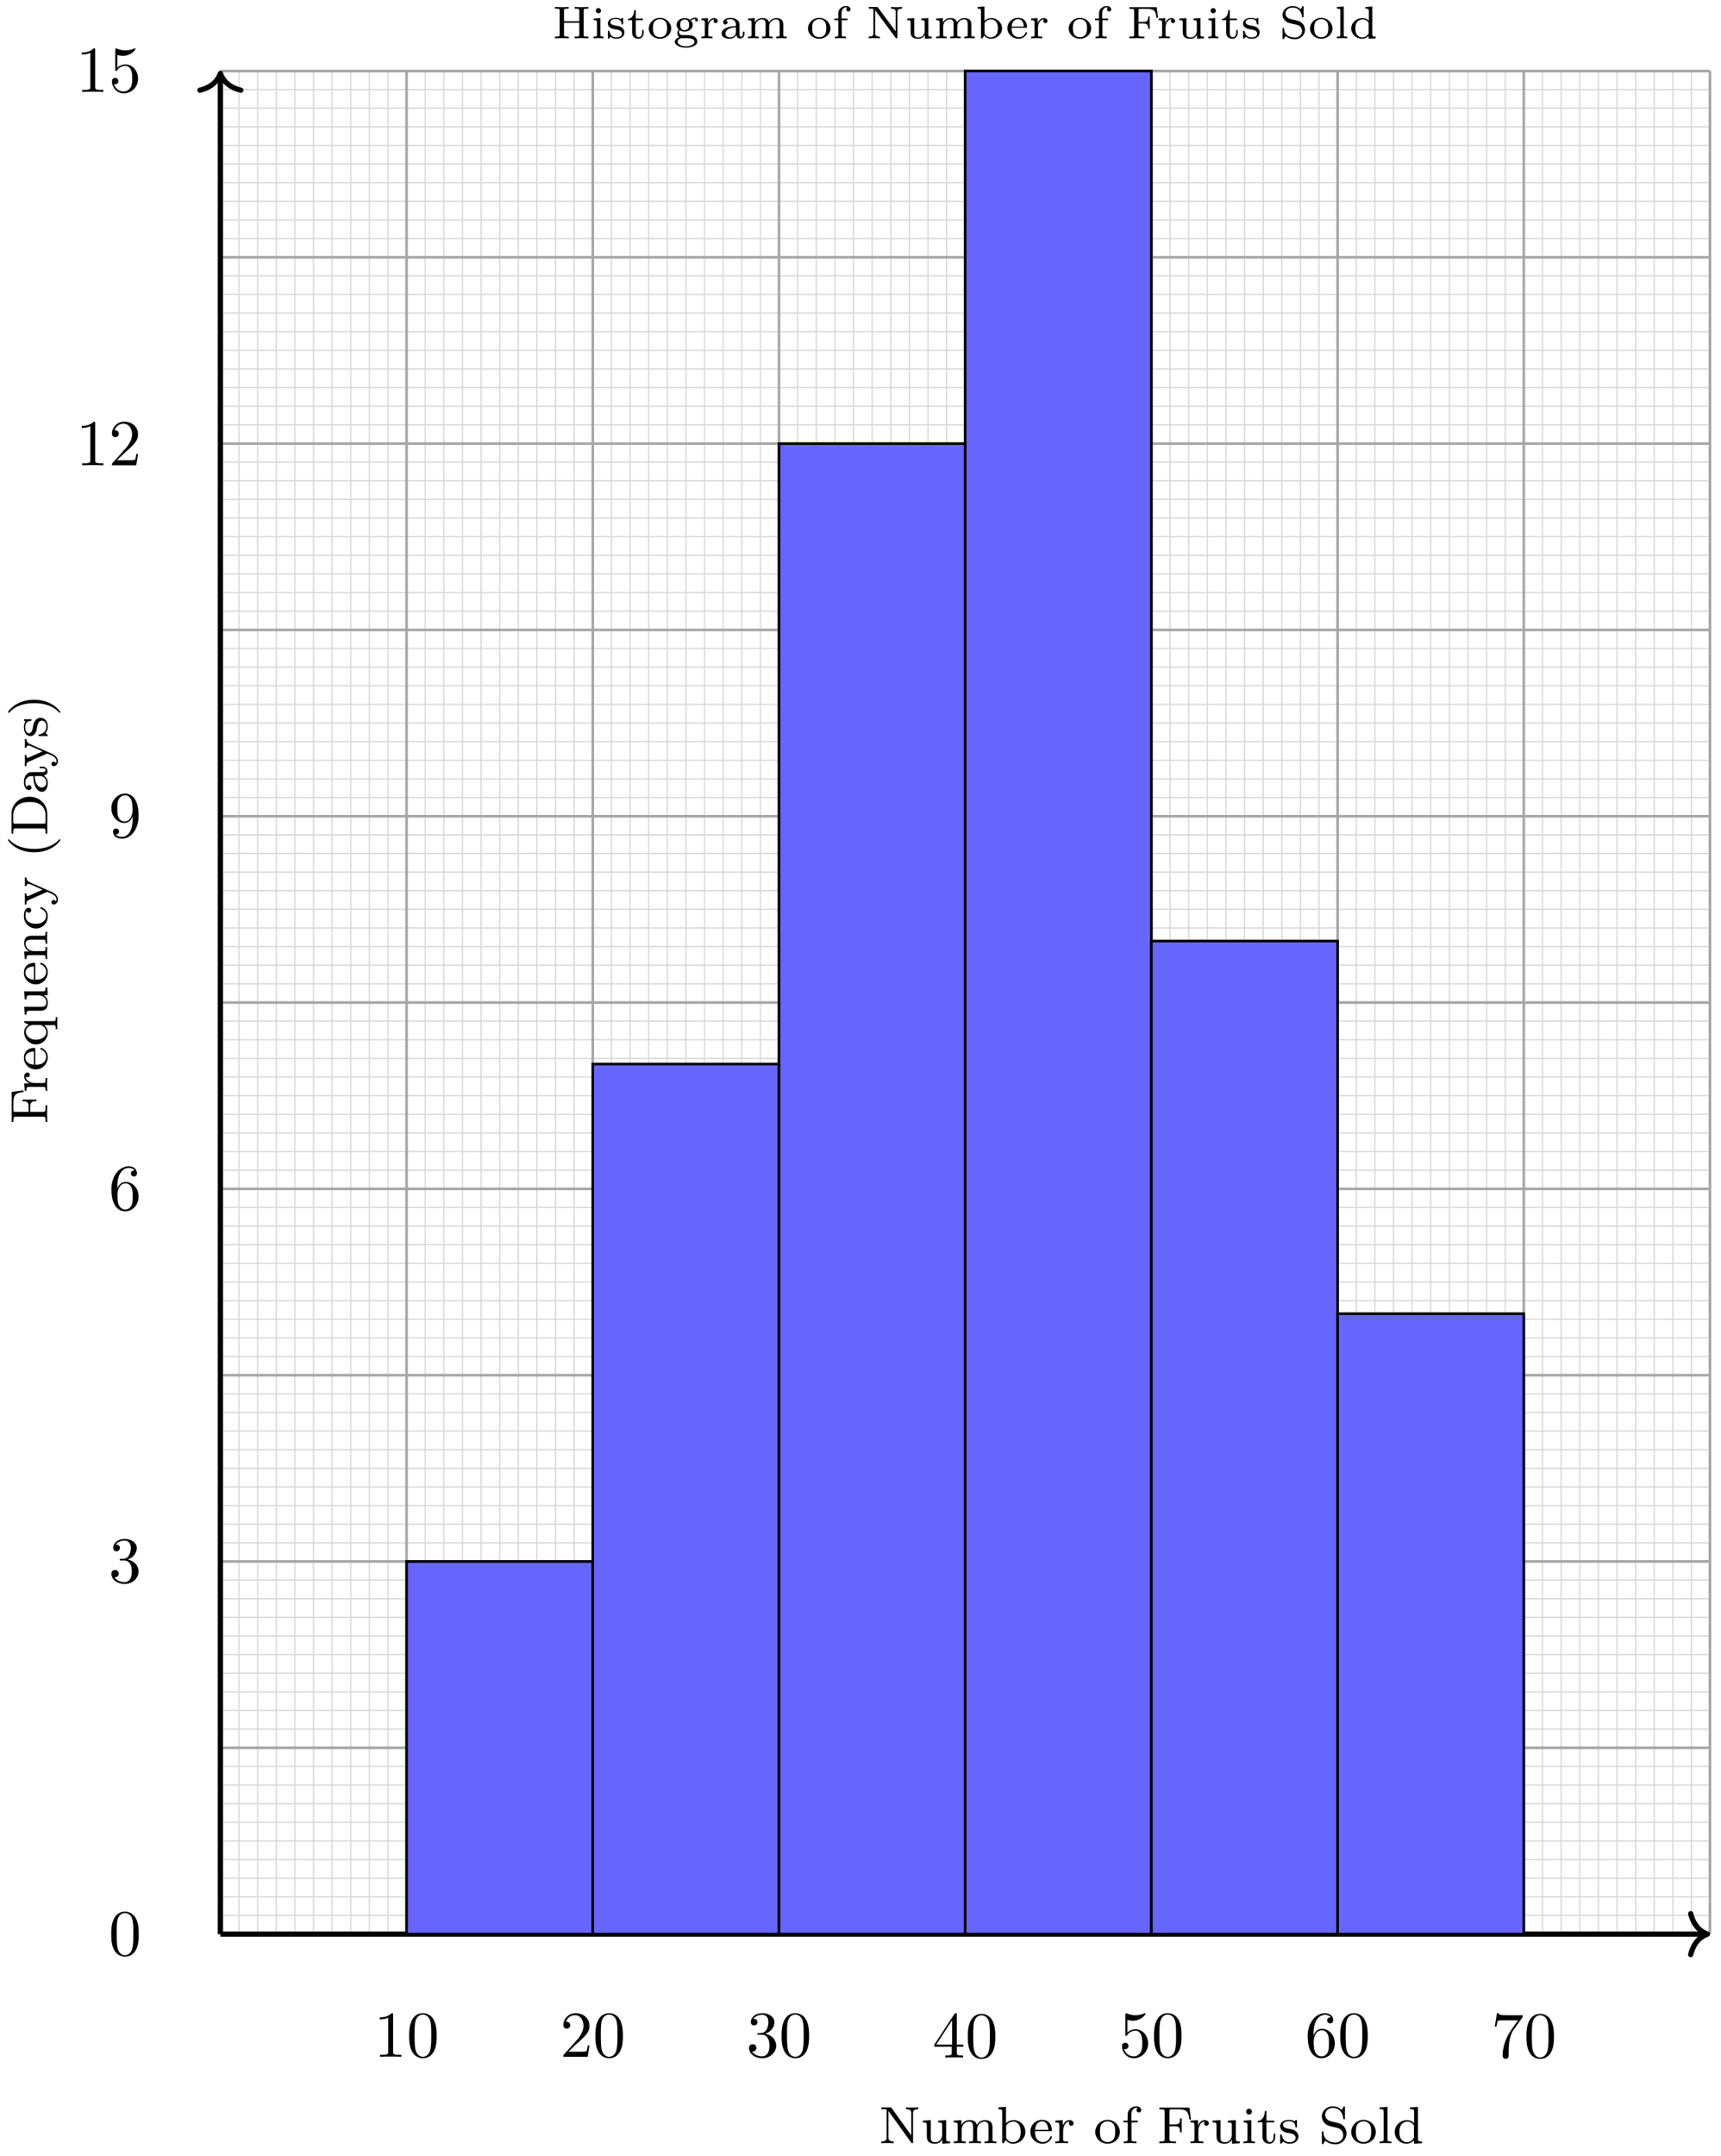 <svg xmlns="http://www.w3.org/2000/svg" xmlns:xlink="http://www.w3.org/1999/xlink" xmlns:inkscape="http://www.inkscape.org/namespaces/inkscape" version="1.1" width="262" height="328" viewBox="0 0 262 328">
<defs>
<path id="font_1_76" d="M.751 .65V.683C.706 .68 .659 .68 .633 .68 .607 .68 .56 .68 .515 .683V.65C.616 .65 .616 .602 .616 .576V.149L.243 .668C.232 .682 .231 .683 .211 .683H.044V.65H.072C.09 .65 .098 .65 .118 .648 .144 .645 .145 .644 .145 .625V.107C.145 .081 .145 .033 .044 .033V0C.089 .003 .136 .003 .162 .003 .188 .003 .235 .003 .28 0V.033C.179 .033 .179 .081 .179 .107V.616L.612 .015C.621 .003 .623 0 .633 0 .65 0 .65 .01 .65 .028V.575C.65 .601 .65 .649 .751 .649V.65Z"/>
<path id="font_1_109" d="M.562 0V.033C.494 .033 .486 .04 .486 .089V.441L.334 .43V.397C.402 .397 .41 .39 .41 .341V.167C.41 .081 .358 .018 .283 .018 .197 .018 .193 .061 .193 .111V.441L.041 .43V.397C.117 .397 .117 .394 .117 .305V.155C.117 .083 .117-.01 .277-.01 .371-.01 .407 .062 .412 .071H.413V-.01L.562 0Z"/>
<path id="font_1_75" d="M.857 0V.033C.793 .033 .781 .033 .781 .078V.303C.781 .384 .746 .441 .637 .441 .545 .441 .499 .378 .483 .349 .465 .421 .408 .441 .343 .441 .246 .441 .2 .372 .187 .345H.186V.441L.041 .43V.397C.109 .397 .117 .39 .117 .341V.078C.117 .033 .105 .033 .041 .033V0C.084 .003 .128 .003 .155 .003 .184 .003 .226 .003 .269 0V.033C.205 .033 .193 .033 .193 .078V.259C.193 .364 .272 .413 .335 .413 .4 .413 .411 .362 .411 .307V.078C.411 .033 .399 .033 .335 .033V0C.378 .003 .422 .003 .449 .003 .478 .003 .52 .003 .563 0V.033C.499 .033 .487 .033 .487 .078V.259C.487 .364 .566 .413 .629 .413 .694 .413 .705 .362 .705 .307V.078C.705 .033 .693 .033 .629 .033V0C.672 .003 .716 .003 .743 .003 .772 .003 .814 .003 .857 0Z"/>
<path id="font_1_35" d="M.554 .217C.554 .343 .451 .441 .329 .441 .25 .441 .201 .398 .184 .381V.694L.035 .683V.65C.103 .65 .111 .643 .111 .594V0H.142L.178 .062C.202 .028 .249-.01 .317-.01 .444-.01 .554 .088 .554 .216V.217M.465 .217C.465 .194 .465 .123 .429 .076 .393 .031 .346 .018 .313 .018 .265 .018 .225 .043 .199 .082 .187 .101 .187 .102 .187 .121V.316C.187 .336 .187 .338 .202 .356 .231 .392 .278 .413 .323 .413 .375 .413 .414 .383 .434 .353 .451 .326 .465 .29 .465 .217Z"/>
<path id="font_1_50" d="M.441 .12C.441 .124 .438 .134 .425 .134 .414 .134 .412 .127 .41 .121 .374 .024 .288 .021 .27 .021 .225 .021 .179 .042 .149 .088 .119 .134 .119 .198 .119 .229H.413C.435 .229 .441 .229 .441 .252 .441 .34 .392 .446 .251 .446 .127 .446 .03 .343 .03 .219 .03 .09 .138-.01 .264-.01 .391-.01 .441 .097 .441 .12M.373 .255H.12C.129 .394 .214 .418 .251 .418 .368 .418 .372 .277 .373 .255Z"/>
<path id="font_1_96" d="M.384 .378C.384 .413 .352 .441 .308 .441 .243 .441 .199 .392 .178 .336H.177V.441L.035 .43V.397C.103 .397 .111 .39 .111 .341V.078C.111 .033 .099 .033 .035 .033V0C.074 .003 .129 .003 .153 .003 .212 .003 .214 .003 .279 0V.033H.259C.186 .033 .184 .044 .184 .08V.228C.184 .303 .215 .411 .311 .413 .305 .409 .295 .401 .295 .378 .295 .347 .319 .333 .339 .333 .363 .333 .384 .349 .384 .378V.378Z"/>
<path id="font_1_81" d="M.5 .213C.5 .338 .397 .446 .265 .446 .133 .446 .03 .338 .03 .213 .03 .088 .137-.01 .265-.01 .394-.01 .5 .088 .5 .213M.411 .222C.411 .176 .409 .121 .381 .079 .354 .039 .309 .021 .265 .021 .211 .021 .169 .047 .147 .082 .122 .123 .119 .172 .119 .222 .119 .26 .119 .32 .15 .363 .176 .398 .218 .418 .265 .418 .317 .418 .36 .393 .383 .358 .41 .316 .411 .262 .411 .222Z"/>
<path id="font_1_55" d="M.377 .632C.377 .675 .335 .704 .282 .704 .207 .704 .118 .65 .118 .543V.431H.036V.398H.118V.078C.118 .033 .106 .033 .042 .033V0C.081 .003 .136 .003 .16 .003 .219 .003 .221 .003 .286 0V.033H.266C.193 .033 .191 .044 .191 .08V.398H.311V.431H.188V.544C.188 .631 .237 .676 .281 .676 .297 .676 .306 .672 .31 .671 .292 .662 .287 .645 .287 .632 .287 .606 .306 .587 .332 .587 .359 .587 .377 .606 .377 .632V.632Z"/>
<path id="font_1_54" d="M.648 .453 .619 .68H.044V.647H.066C.143 .647 .145 .636 .145 .599V.081C.145 .044 .143 .033 .066 .033H.044V0L.198 .003C.245 .003 .318 .003 .363 0V.033H.331C.237 .033 .237 .047 .237 .082V.324H.33C.428 .324 .44 .293 .44 .207H.471V.474H.44C.44 .389 .428 .357 .33 .357H.237V.606C.237 .64 .239 .647 .285 .647H.418C.581 .647 .6 .584 .617 .453H.648Z"/>
<path id="font_1_66" d="M.26 0V.033C.195 .033 .191 .038 .191 .077V.441L.045 .43V.397C.109 .397 .118 .391 .118 .342V.078C.118 .033 .106 .033 .042 .033V0C.081 .003 .137 .003 .152 .003 .165 .003 .225 .003 .26 0V0M.203 .602C.203 .635 .177 .658 .148 .658 .119 .658 .093 .635 .093 .602 .093 .573 .116 .547 .148 .547 .179 .547 .203 .573 .203 .602Z"/>
<path id="font_1_105" d="M.353 .125V.181H.322V.127C.322 .058 .291 .021 .253 .021 .186 .021 .186 .107 .186 .123V.398H.335V.431H.186V.614H.155C.154 .523 .113 .429 .02 .426V.398H.11V.125C.11 .008 .2-.01 .246-.01 .313-.01 .353 .05 .353 .125V.125Z"/>
<path id="font_1_98" d="M.383 .129C.383 .177 .354 .247 .235 .269 .227 .271 .171 .281 .167 .281 .136 .288 .089 .309 .089 .349 .089 .379 .111 .421 .206 .421 .318 .421 .323 .339 .325 .311 .326 .303 .333 .3 .34 .3 .356 .3 .356 .307 .356 .326V.42C.356 .436 .356 .446 .343 .446 .338 .446 .335 .446 .319 .43 .317 .429 .308 .42 .305 .42 .305 .42 .302 .42 .296 .424 .28 .435 .251 .446 .206 .446 .066 .446 .035 .37 .035 .322 .035 .272 .072 .243 .075 .24 .115 .21 .138 .206 .205 .194 .252 .185 .329 .171 .329 .103 .329 .064 .303 .018 .211 .018 .11 .018 .081 .096 .068 .149 .064 .162 .063 .167 .051 .167 .035 .167 .035 .159 .035 .14V.016C.035 0 .035-.01 .048-.01 .054-.01 .055-.009 .073 .01 .078 .015 .089 .028 .094 .033 .139-.008 .186-.01 .212-.01 .339-.01 .383 .063 .383 .129Z"/>
<path id="font_1_97" d="M.53 .185C.53 .272 .473 .361 .371 .385L.233 .417C.169 .432 .122 .483 .122 .544 .122 .611 .18 .674 .267 .674 .44 .674 .463 .512 .468 .474 .47 .463 .471 .456 .484 .456 .5 .456 .5 .463 .5 .482V.678C.5 .694 .5 .704 .487 .704 .479 .704 .477 .701 .47 .69L.435 .634C.385 .689 .321 .704 .266 .704 .147 .704 .059 .614 .059 .512 .059 .436 .102 .394 .121 .375 .157 .339 .19 .331 .298 .306 .384 .286 .399 .283 .432 .248 .442 .237 .467 .203 .467 .154 .467 .085 .414 .012 .32 .012 .21 .012 .096 .065 .09 .204 .089 .22 .089 .227 .075 .227 .059 .227 .059 .219 .059 .2V.005C.059-.011 .059-.021 .072-.021 .08-.021 .081-.019 .088-.009 .092-.003 .096 .006 .124 .048 .187-.008 .261-.021 .321-.021 .446-.021 .53 .078 .53 .185Z"/>
<path id="font_1_72" d="M.267 0V.033C.203 .033 .191 .033 .191 .078V.694L.042 .683V.65C.11 .65 .118 .643 .118 .594V.078C.118 .033 .106 .033 .042 .033V0C.081 .003 .137 .003 .154 .003 .174 .003 .228 .003 .267 0Z"/>
<path id="font_1_47" d="M.554 0V.033C.486 .033 .478 .04 .478 .089V.694L.329 .683V.65C.397 .65 .405 .643 .405 .594V.383C.37 .421 .323 .441 .271 .441 .146 .441 .035 .344 .035 .215 .035 .092 .135-.01 .261-.01 .32-.01 .369 .018 .402 .053V-.01L.554 0M.402 .124C.402 .106 .402 .102 .387 .082 .359 .042 .313 .018 .266 .018 .22 .018 .18 .042 .156 .079 .129 .118 .124 .167 .124 .214 .124 .272 .133 .313 .156 .348 .18 .385 .225 .413 .276 .413 .324 .413 .372 .389 .402 .337V.124Z"/>
<path id="font_1_91" d="M.555-.194V-.161C.491-.161 .479-.161 .479-.116V.441H.451L.414 .354C.381 .407 .333 .441 .27 .441 .145 .441 .035 .344 .035 .215 .035 .09 .138-.01 .261-.01 .333-.01 .379 .03 .403 .06V-.116C.403-.161 .391-.161 .327-.161V-.194C.37-.191 .414-.191 .441-.191 .47-.191 .512-.191 .555-.194M.406 .142C.406 .126 .406 .12 .391 .094 .354 .033 .301 .018 .267 .018 .187 .018 .124 .107 .124 .215 .124 .329 .198 .41 .277 .41 .358 .41 .406 .329 .406 .274V.142Z"/>
<path id="font_1_77" d="M.562 0V.033C.498 .033 .486 .033 .486 .078V.303C.486 .387 .448 .441 .343 .441 .244 .441 .199 .369 .187 .345H.186V.441L.041 .43V.397C.109 .397 .117 .39 .117 .341V.078C.117 .033 .105 .033 .041 .033V0C.084 .003 .128 .003 .155 .003 .184 .003 .226 .003 .269 0V.033C.205 .033 .193 .033 .193 .078V.259C.193 .364 .273 .413 .334 .413 .395 .413 .41 .37 .41 .307V.078C.41 .033 .398 .033 .334 .033V0C.377 .003 .421 .003 .448 .003 .477 .003 .519 .003 .562 0Z"/>
<path id="font_1_43" d="M.441 .12C.441 .132 .428 .132 .425 .132 .418 .132 .413 .131 .41 .121 .403 .1 .375 .021 .275 .021 .213 .021 .124 .069 .124 .217 .124 .361 .198 .415 .271 .415 .28 .415 .333 .415 .368 .397 .34 .388 .336 .365 .336 .353 .336 .326 .355 .306 .383 .306 .409 .306 .43 .324 .43 .354 .43 .416 .362 .446 .268 .446 .129 .446 .035 .335 .035 .216 .035 .089 .139-.01 .265-.01 .406-.01 .441 .108 .441 .12V.12Z"/>
<path id="font_1_118" d="M.538 .398V.431C.503 .428 .501 .428 .459 .428 .455 .428 .402 .428 .373 .431V.398C.402 .396 .416 .38 .416 .356 .416 .35 .415 .343 .41 .331L.303 .09 .187 .351C.18 .366 .18 .368 .18 .372 .18 .397 .211 .398 .233 .398V.431C.188 .428 .145 .428 .123 .428 .102 .428 .054 .428 .022 .431V.398C.074 .398 .088 .396 .105 .357L.263-0C.218-.106 .188-.176 .118-.176 .093-.176 .077-.164 .077-.164 .084-.162 .107-.151 .107-.122 .107-.094 .086-.079 .064-.079 .044-.079 .021-.092 .021-.123 .021-.167 .064-.204 .118-.204 .207-.204 .255-.097 .259-.087L.443 .329C.468 .387 .505 .397 .538 .398Z"/>
<path id="font_1_85" d="M.353-.238C.353-.234 .352-.233 .339-.22 .202-.091 .168 .095 .168 .25 .168 .538 .287 .673 .338 .719 .352 .732 .353 .733 .353 .738 .353 .743 .349 .75 .339 .75 .323 .75 .273 .699 .265 .69 .131 .55 .103 .37 .103 .25 .103 .026 .197-.154 .333-.25 .341-.25 .353-.25 .353-.238Z"/>
<path id="font_1_46" d="M.751 .335C.751 .528 .605 .683 .426 .683H.046V.65H.068C.145 .65 .147 .639 .147 .602V.081C.147 .044 .145 .033 .068 .033H.046V0H.426C.606 0 .751 .15 .751 .335M.65 .336C.65 .285 .65 .187 .587 .113 .552 .072 .488 .033 .399 .033H.284C.238 .033 .236 .04 .236 .074V.609C.236 .643 .238 .65 .284 .65H.399C.477 .65 .542 .618 .586 .568 .65 .492 .65 .385 .65 .336V.336Z"/>
<path id="font_1_28" d="M.514 .09V.145H.483V.09C.483 .049 .468 .033 .447 .033 .41 .033 .41 .079 .41 .09V.299C.41 .397 .315 .446 .224 .446 .141 .446 .067 .414 .067 .349 .067 .319 .088 .301 .114 .301 .142 .301 .161 .321 .161 .348 .161 .372 .146 .389 .124 .394 .161 .418 .215 .418 .222 .418 .278 .418 .334 .38 .334 .298V.267C.276 .264 .209 .26 .139 .231 .051 .193 .034 .135 .034 .102 .034 .016 .135-.01 .204-.01 .277-.01 .322 .031 .344 .071 .349 .033 .375-.005 .419-.005 .429-.005 .514-.001 .514 .09V.09M.334 .141C.334 .044 .252 .018 .212 .018 .16 .018 .116 .053 .116 .101 .116 .167 .178 .235 .334 .24V.141Z"/>
<path id="font_1_86" d="M.309 .25C.309 .345 .293 .459 .231 .577 .182 .669 .091 .75 .073 .75 .063 .75 .06 .743 .06 .738 .06 .734 .06 .732 .072 .72 .212 .587 .244 .404 .244 .25 .244-.037 .125-.173 .074-.219 .061-.232 .06-.233 .06-.238 .06-.243 .063-.25 .073-.25 .089-.25 .139-.199 .147-.19 .281-.05 .309 .13 .309 .25Z"/>
<path id="font_2_82" d="M.419 0V.031H.387C.297 .031 .294 .042 .294 .079V.64C.294 .664 .294 .666 .271 .666 .209 .602 .121 .602 .089 .602V.571C.109 .571 .168 .571 .22 .597V.079C.22 .043 .217 .031 .127 .031H.095V0C.13 .003 .217 .003 .257 .003 .297 .003 .384 .003 .419 0Z"/>
<path id="font_2_121" d="M.46 .32C.46 .4 .455 .48 .42 .554 .374 .65 .292 .666 .25 .666 .19 .666 .117 .64 .076 .547 .044 .478 .039 .4 .039 .32 .039 .245 .043 .155 .084 .079 .127-.002 .2-.022 .249-.022 .303-.022 .379-.001 .423 .094 .455 .163 .46 .241 .46 .32M.377 .332C.377 .257 .377 .189 .366 .125 .351 .03 .294-0 .249-0 .21-0 .151 .025 .133 .121 .122 .181 .122 .273 .122 .332 .122 .396 .122 .462 .13 .516 .149 .635 .224 .644 .249 .644 .282 .644 .348 .626 .367 .527 .377 .471 .377 .395 .377 .332Z"/>
<path id="font_2_107" d="M.449 .174H.424C.419 .144 .412 .1 .402 .085 .395 .077 .329 .077 .307 .077H.127L.233 .18C.389 .318 .449 .372 .449 .472 .449 .586 .359 .666 .237 .666 .124 .666 .05 .574 .05 .485 .05 .429 .1 .429 .103 .429 .12 .429 .155 .441 .155 .482 .155 .508 .137 .534 .102 .534 .094 .534 .092 .534 .089 .533 .112 .598 .166 .635 .224 .635 .315 .635 .358 .554 .358 .472 .358 .392 .308 .313 .253 .251L.061 .037C.05 .026 .05 .024 .05 0H.421L.449 .174Z"/>
<path id="font_2_106" d="M.457 .17C.457 .253 .394 .331 .29 .352 .372 .379 .43 .449 .43 .528 .43 .61 .342 .666 .246 .666 .145 .666 .069 .606 .069 .53 .069 .497 .091 .478 .12 .478 .151 .478 .171 .5 .171 .529 .171 .579 .124 .579 .109 .579 .14 .628 .206 .641 .242 .641 .283 .641 .338 .619 .338 .529 .338 .517 .336 .459 .31 .415 .28 .367 .246 .364 .221 .363 .213 .362 .189 .36 .182 .36 .174 .359 .167 .358 .167 .348 .167 .337 .174 .337 .191 .337H.235C.317 .337 .354 .269 .354 .17 .354 .034 .285 .006 .241 .006 .198 .006 .123 .022 .088 .081 .123 .076 .154 .098 .154 .136 .154 .172 .127 .192 .098 .192 .074 .192 .042 .178 .042 .134 .042 .043 .135-.022 .244-.022 .366-.022 .457 .068 .457 .17Z"/>
<path id="font_2_57" d="M.471 .165V.196H.371V.651C.371 .671 .371 .677 .355 .677 .346 .677 .343 .677 .335 .665L.028 .196V.165H.294V.078C.294 .042 .292 .031 .218 .031H.197V0C.238 .003 .29 .003 .332 .003 .374 .003 .427 .003 .468 0V.031H.447C.373 .031 .371 .042 .371 .078V.165H.471M.3 .196H.056L.3 .569V.196Z"/>
<path id="font_2_56" d="M.449 .201C.449 .32 .367 .42 .259 .42 .211 .42 .168 .404 .132 .369V.564C.152 .558 .185 .551 .217 .551 .34 .551 .41 .642 .41 .655 .41 .661 .407 .666 .4 .666 .4 .666 .397 .666 .392 .663 .372 .654 .323 .634 .256 .634 .216 .634 .17 .641 .123 .662 .115 .665 .111 .665 .111 .665 .101 .665 .101 .657 .101 .641V.345C.101 .327 .101 .319 .115 .319 .122 .319 .124 .322 .128 .328 .139 .344 .176 .398 .257 .398 .309 .398 .334 .352 .342 .334 .358 .297 .36 .257 .36 .207 .36 .172 .36 .112 .336 .07 .312 .031 .275 .006 .229 .006 .156 .006 .099 .058 .082 .117 .085 .117 .088 .116 .099 .116 .132 .116 .149 .141 .149 .165 .149 .189 .132 .214 .099 .214 .085 .214 .05 .207 .05 .161 .05 .074 .119-.022 .231-.022 .347-.022 .449 .073 .449 .2V.201Z"/>
<path id="font_2_101" d="M.457 .204C.457 .331 .368 .427 .257 .427 .189 .427 .152 .376 .132 .328V.352C.132 .605 .256 .641 .307 .641 .331 .641 .373 .635 .395 .601 .38 .601 .34 .601 .34 .556 .34 .525 .364 .51 .386 .51 .402 .51 .432 .519 .432 .558 .432 .618 .388 .666 .305 .666 .177 .666 .042 .537 .042 .316 .042 .049 .158-.022 .251-.022 .362-.022 .457 .072 .457 .204M.367 .205C.367 .157 .367 .107 .35 .071 .32 .011 .274 .006 .251 .006 .188 .006 .158 .066 .152 .081 .134 .128 .134 .208 .134 .226 .134 .304 .166 .404 .256 .404 .272 .404 .318 .404 .349 .342 .367 .305 .367 .254 .367 .205Z"/>
<path id="font_2_100" d="M.485 .644H.242C.12 .644 .118 .657 .114 .676H.089L.056 .47H.081C.084 .486 .093 .549 .106 .561 .113 .567 .191 .567 .204 .567H.411L.299 .409C.209 .274 .176 .135 .176 .033 .176 .023 .176-.022 .222-.022 .268-.022 .268 .023 .268 .033V.084C.268 .139 .271 .194 .279 .248 .283 .271 .297 .357 .341 .419L.476 .609C.485 .621 .485 .623 .485 .644Z"/>
<path id="font_2_78" d="M.457 .329C.457 .598 .342 .666 .253 .666 .198 .666 .149 .648 .106 .603 .065 .558 .042 .516 .042 .441 .042 .316 .13 .218 .242 .218 .303 .218 .344 .26 .367 .318V.286C.367 .052 .263 .006 .205 .006 .188 .006 .134 .008 .107 .042 .151 .042 .159 .071 .159 .088 .159 .119 .135 .134 .113 .134 .097 .134 .067 .125 .067 .086 .067 .019 .121-.022 .206-.022 .335-.022 .457 .114 .457 .329M.365 .421C.365 .338 .331 .241 .243 .241 .227 .241 .181 .241 .15 .304 .132 .341 .132 .391 .132 .44 .132 .494 .132 .541 .153 .578 .18 .628 .218 .641 .253 .641 .299 .641 .332 .607 .349 .562 .361 .53 .365 .467 .365 .421Z"/>
<path id="font_3_62" d="M.786 0V.036H.762C.685 .036 .683 .046 .683 .081V.602C.683 .636 .685 .647 .762 .647H.786V.683L.636 .679 .485 .683V.647H.509C.586 .647 .588 .637 .588 .602V.373H.254V.602C.254 .636 .256 .647 .333 .647H.357V.683L.207 .679 .056 .683V.647H.08C.157 .647 .159 .637 .159 .602V.081C.159 .047 .157 .036 .08 .036H.056V0L.206 .004 .357 0V.036H.333C.256 .036 .254 .046 .254 .081V.337H.588V.081C.588 .047 .586 .036 .509 .036H.485V0L.635 .004 .786 0Z"/>
<path id="font_3_66" d="M.274 0V.036C.216 .036 .206 .036 .206 .078V.441L.059 .431V.395C.122 .395 .131 .389 .131 .34V.08C.131 .036 .121 .036 .056 .036V0C.056 0 .128 .004 .168 .004 .203 .004 .239 .003 .274 0M.219 .602C.219 .634 .194 .66 .162 .66 .128 .66 .105 .632 .105 .603 .105 .571 .13 .545 .162 .545 .196 .545 .219 .573 .219 .602Z"/>
<path id="font_3_98" d="M.407 .132C.407 .169 .39 .199 .364 .223 .326 .258 .28 .266 .245 .272 .165 .286 .1 .298 .1 .351 .1 .383 .127 .422 .222 .422 .338 .422 .343 .341 .345 .312 .346 .301 .358 .301 .362 .301 .379 .301 .379 .308 .379 .327V.42C.379 .437 .379 .446 .365 .446 .36 .446 .358 .446 .345 .434 .343 .433 .333 .424 .327 .419 .297 .44 .259 .446 .222 .446 .079 .446 .045 .371 .045 .321 .045 .289 .059 .263 .083 .243 .121 .21 .159 .203 .221 .193 .271 .184 .352 .17 .352 .104 .352 .064 .325 .018 .229 .018 .133 .018 .098 .081 .08 .149 .077 .162 .076 .166 .062 .166 .045 .166 .045 .159 .045 .139V.016C.045-.001 .045-.01 .059-.01 .068-.01 .087 .011 .107 .033 .151-.008 .205-.01 .229-.01 .359-.01 .407 .06 .407 .132Z"/>
<path id="font_3_105" d="M.375 .126V.181H.341V.127C.341 .059 .309 .022 .27 .022 .201 .022 .201 .106 .201 .124V.395H.357V.431H.201V.614H.167C.166 .524 .125 .426 .029 .423V.395H.122V.125C.122 .013 .206-.01 .262-.01 .329-.01 .375 .047 .375 .126V.126Z"/>
<path id="font_3_81" d="M.529 .213C.529 .338 .422 .446 .284 .446 .146 .446 .039 .338 .039 .213 .039 .089 .149-.01 .284-.01 .419-.01 .529 .089 .529 .213M.438 .222C.438 .174 .435 .121 .406 .08 .379 .042 .333 .022 .284 .022 .247 .022 .193 .034 .16 .083 .133 .124 .13 .176 .13 .222 .13 .265 .131 .324 .166 .367 .191 .396 .233 .418 .284 .418 .343 .418 .385 .39 .407 .359 .435 .32 .438 .27 .438 .222Z"/>
<path id="font_3_59" d="M.545 .4C.545 .423 .526 .451 .486 .451 .471 .451 .417 .448 .37 .405 .34 .427 .298 .441 .254 .441 .151 .441 .076 .372 .076 .294 .076 .255 .096 .219 .124 .193 .116 .184 .094 .151 .094 .112 .094 .099 .097 .052 .136 .023 .091 .008 .039-.025 .039-.077 .039-.15 .149-.205 .284-.205 .411-.205 .529-.155 .529-.075 .529-.045 .517 .009 .462 .039 .403 .07 .344 .07 .247 .07 .225 .07 .189 .07 .181 .071 .149 .078 .131 .108 .131 .137 .131 .162 .138 .17 .144 .178 .159 .169 .195 .147 .253 .147 .356 .147 .431 .216 .431 .294 .431 .333 .413 .364 .389 .39 .434 .422 .473 .423 .49 .423 .486 .419 .481 .415 .481 .399 .481 .379 .496 .367 .513 .367 .527 .367 .545 .377 .545 .4V.4M.351 .294C.351 .278 .351 .238 .331 .212 .317 .195 .29 .177 .254 .177 .156 .177 .156 .273 .156 .294 .156 .31 .156 .35 .176 .376 .19 .393 .217 .411 .253 .411 .351 .411 .351 .315 .351 .294V.294M.468-.076C.468-.129 .389-.175 .284-.175 .179-.175 .1-.128 .1-.076 .1-.041 .132 .002 .196 .003H.254C.343 .003 .468 .003 .468-.076V-.076Z"/>
<path id="font_3_96" d="M.407 .377C.407 .411 .375 .441 .328 .441 .278 .441 .223 .41 .193 .334H.192V.441L.049 .431V.395C.116 .395 .124 .388 .124 .338V.079C.124 .036 .114 .036 .049 .036V0C.054 0 .122 .004 .163 .004L.293 0V.036H.273C.199 .036 .199 .047 .199 .081V.228C.199 .312 .238 .413 .333 .413 .324 .406 .316 .393 .316 .377 .316 .344 .342 .331 .361 .331 .385 .331 .407 .347 .407 .377V.377Z"/>
<path id="font_3_28" d="M.544 .09V.145H.51V.091C.51 .081 .51 .033 .473 .033 .436 .033 .436 .08 .436 .093V.268C.436 .321 .436 .359 .39 .396 .349 .43 .301 .446 .242 .446 .147 .446 .08 .41 .08 .349 .08 .317 .102 .3 .128 .3 .155 .3 .175 .32 .175 .347 .175 .364 .167 .385 .14 .393 .176 .418 .234 .418 .24 .418 .296 .418 .357 .381 .357 .297V.266C.302 .264 .236 .261 .163 .234 .073 .201 .045 .146 .045 .101 .045 .015 .149-.01 .22-.01 .3-.01 .347 .035 .368 .074 .372 .033 .399-.005 .445-.005 .445-.005 .544-.005 .544 .09V.09M.357 .141C.357 .045 .273 .018 .228 .018 .177 .018 .129 .052 .129 .101 .129 .156 .177 .233 .357 .24V.141Z"/>
<path id="font_3_75" d="M.897 0V.036C.832 .036 .822 .036 .822 .079V.303C.822 .39 .779 .441 .672 .441 .593 .441 .539 .398 .512 .348 .492 .419 .438 .441 .365 .441 .283 .441 .23 .396 .202 .344H.201V.441L.054 .431V.395C.121 .395 .129 .388 .129 .338V.079C.129 .036 .119 .036 .054 .036V0C.054 0 .126 .004 .168 .004 .205 .004 .274 .001 .283 0V.036C.218 .036 .208 .036 .208 .079V.259C.208 .364 .291 .413 .357 .413 .427 .413 .436 .358 .436 .307V.079C.436 .036 .426 .036 .361 .036V0C.361 0 .433 .004 .475 .004 .512 .004 .581 .001 .59 0V.036C.525 .036 .515 .036 .515 .079V.259C.515 .364 .598 .413 .664 .413 .734 .413 .743 .358 .743 .307V.079C.743 .036 .733 .036 .668 .036V0C.668 0 .74 .004 .782 .004 .819 .004 .888 .001 .897 0Z"/>
<path id="font_3_55" d="M.398 .631C.398 .674 .355 .704 .3 .704 .221 .704 .131 .648 .131 .543V.431H.045V.395H.131V.079C.131 .036 .121 .036 .056 .036V0C.061 0 .129 .004 .17 .004L.3 0V.036H.28C.206 .036 .206 .047 .206 .081V.395H.331V.431H.202V.543C.202 .634 .256 .676 .299 .676 .308 .676 .318 .674 .328 .671 .314 .663 .306 .647 .306 .631 .306 .604 .325 .585 .352 .585 .379 .585 .398 .604 .398 .631Z"/>
<path id="font_3_76" d="M.786 .647V.683C.745 .68 .705 .679 .664 .679 .623 .679 .583 .68 .542 .683V.647C.645 .647 .645 .602 .645 .575V.151L.261 .668C.25 .682 .249 .683 .229 .683H.056V.647H.086C.129 .647 .154 .642 .159 .641V.108C.159 .081 .159 .036 .056 .036V0C.097 .003 .137 .004 .178 .004 .219 .004 .259 .003 .3 0V.036C.197 .036 .197 .081 .197 .108V.613L.641 .015C.651 .001 .652 0 .664 0 .683 0 .683 .009 .683 .028V.575C.683 .602 .683 .647 .786 .647Z"/>
<path id="font_3_109" d="M.59 0V.036C.523 .036 .515 .043 .515 .092V.441L.361 .431V.395C.428 .394 .436 .387 .436 .339V.167C.436 .079 .379 .018 .303 .018 .212 .018 .208 .061 .208 .112V.441L.054 .431V.395C.129 .395 .129 .392 .129 .303V.152C.129 .083 .129-.01 .296-.01 .318-.01 .391-.01 .439 .074H.44V-.01L.59 0Z"/>
<path id="font_3_35" d="M.584 .216C.584 .338 .481 .441 .35 .441 .29 .441 .235 .417 .199 .381V.694L.049 .683V.647C.117 .647 .124 .639 .124 .589V0H.158L.193 .061C.231 .011 .286-.01 .339-.01 .471-.01 .584 .089 .584 .216V.216M.493 .217C.493 .194 .493 .119 .452 .072 .412 .027 .363 .018 .334 .018 .254 .018 .214 .081 .203 .102V.335C.231 .381 .285 .413 .345 .413 .401 .413 .441 .381 .461 .351 .481 .322 .493 .283 .493 .217Z"/>
<path id="font_3_50" d="M.468 .12C.468 .124 .466 .134 .451 .134 .438 .134 .436 .128 .433 .118 .402 .037 .326 .022 .29 .022 .243 .022 .198 .043 .168 .081 .131 .128 .13 .189 .13 .229H.44C.461 .229 .468 .229 .468 .251 .468 .338 .419 .446 .27 .446 .139 .446 .039 .342 .039 .219 .039 .092 .15-.01 .283-.01 .418-.01 .468 .098 .468 .12M.398 .255H.131C.142 .395 .232 .418 .27 .418 .393 .418 .397 .279 .398 .255Z"/>
<path id="font_3_54" d="M.682 .449 .652 .679H.056V.643H.08C.157 .643 .159 .633 .159 .598V.081C.159 .047 .157 .036 .08 .036H.056V0L.208 .004 .383 0V.036H.348C.254 .036 .254 .049 .254 .082V.322H.351C.451 .322 .465 .292 .465 .205H.499V.475H.465C.465 .389 .451 .358 .351 .358H.254V.604C.254 .635 .255 .643 .302 .643H.442C.603 .643 .63 .589 .648 .449H.682Z"/>
<path id="font_3_97" d="M.56 .186C.56 .276 .497 .361 .397 .384L.249 .418C.161 .438 .134 .501 .134 .542 .134 .608 .195 .671 .286 .671 .421 .671 .479 .581 .495 .477 .497 .462 .498 .457 .513 .457 .53 .457 .53 .464 .53 .483V.677C.53 .694 .53 .703 .516 .703 .508 .703 .506 .7 .499 .689L.463 .633C.397 .7 .314 .703 .286 .703 .16 .703 .07 .613 .07 .513 .07 .457 .095 .414 .131 .38 .171 .341 .204 .334 .312 .31 .403 .29 .423 .286 .452 .258 .475 .234 .496 .202 .496 .157 .496 .087 .438 .016 .342 .016 .245 .016 .111 .054 .104 .205 .103 .221 .103 .227 .087 .227 .07 .227 .07 .22 .07 .2V.006C.07-.011 .07-.02 .084-.02 .092-.02 .094-.017 .1-.008 .109 .004 .129 .036 .137 .049 .2-.006 .277-.02 .342-.02 .474-.02 .56 .079 .56 .185V.186Z"/>
<path id="font_3_72" d="M.281 0V.036C.216 .036 .206 .036 .206 .079V.694L.056 .683V.647C.123 .647 .131 .64 .131 .591V.079C.131 .036 .121 .036 .056 .036V0C.056 0 .128 .004 .168 .004 .206 .004 .243 .003 .281 0Z"/>
<path id="font_3_47" d="M.581 0V.036C.514 .036 .506 .043 .506 .092V.694L.356 .683V.647C.423 .647 .431 .64 .431 .591V.384C.394 .42 .346 .441 .291 .441 .158 .441 .046 .341 .046 .215 .046 .09 .152-.01 .279-.01 .361-.01 .41 .034 .427 .052V-.01L.581 0M.427 .105C.401 .058 .35 .018 .285 .018 .229 .018 .189 .051 .169 .08 .149 .11 .137 .15 .137 .214 .137 .237 .137 .312 .178 .359 .218 .404 .267 .413 .296 .413 .344 .413 .387 .391 .415 .355 .427 .339 .427 .338 .427 .319V.105Z"/>
</defs>
<path transform="matrix(1,0,0,-1,33.551,294.267)" stroke-width=".199" stroke-linecap="butt" stroke-miterlimit="10" stroke-linejoin="miter" fill="none" stroke="#d9d9d9" d="M0 0H226.774M0 2.835H226.774M0 5.67H226.774M0 8.505H226.774M0 11.339H226.774M0 14.174H226.774M0 17.009H226.774M0 19.844H226.774M0 22.679H226.774M0 25.514H226.774M0 28.349H226.774M0 31.183H226.774M0 34.018H226.774M0 36.853H226.774M0 39.688H226.774M0 42.523H226.774M0 45.358H226.774M0 48.192H226.774M0 51.027H226.774M0 53.862H226.774M0 56.697H226.774M0 59.532H226.774M0 62.367H226.774M0 65.202H226.774M0 68.036H226.774M0 70.871H226.774M0 73.706H226.774M0 76.541H226.774M0 79.376H226.774M0 82.211H226.774M0 85.045H226.774M0 87.88H226.774M0 90.715H226.774M0 93.55H226.774M0 96.385H226.774M0 99.22H226.774M0 102.055H226.774M0 104.889H226.774M0 107.724H226.774M0 110.559H226.774M0 113.394H226.774M0 116.229H226.774M0 119.064H226.774M0 121.899H226.774M0 124.733H226.774M0 127.568H226.774M0 130.403H226.774M0 133.238H226.774M0 136.073H226.774M0 138.908H226.774M0 141.742H226.774M0 144.577H226.774M0 147.412H226.774M0 150.247H226.774M0 153.082H226.774M0 155.917H226.774M0 158.752H226.774M0 161.586H226.774M0 164.421H226.774M0 167.256H226.774M0 170.091H226.774M0 172.926H226.774M0 175.761H226.774M0 178.596H226.774M0 181.43H226.774M0 184.265H226.774M0 187.1H226.774M0 189.935H226.774M0 192.77H226.774M0 195.605H226.774M0 198.439H226.774M0 201.274H226.774M0 204.109H226.774M0 206.944H226.774M0 209.779H226.774M0 212.614H226.774M0 215.449H226.774M0 218.283H226.774M0 221.118H226.774M0 223.953H226.774M0 226.788H226.774M0 229.623H226.774M0 232.458H226.774M0 235.293H226.774M0 238.127H226.774M0 240.962H226.774M0 243.797H226.774M0 246.632H226.774M0 249.467H226.774M0 252.302H226.774M0 255.136H226.774M0 257.971H226.774M0 260.806H226.774M0 263.641H226.774M0 266.476H226.774M0 269.311H226.774M0 272.146H226.774M0 274.98H226.774M0 277.815H226.774M0 280.65H226.774M0 0V283.468M2.835 0V283.468M5.67 0V283.468M8.505 0V283.468M11.339 0V283.468M14.174 0V283.468M17.009 0V283.468M19.844 0V283.468M22.679 0V283.468M25.514 0V283.468M28.349 0V283.468M31.183 0V283.468M34.018 0V283.468M36.853 0V283.468M39.688 0V283.468M42.523 0V283.468M45.358 0V283.468M48.192 0V283.468M51.027 0V283.468M53.862 0V283.468M56.697 0V283.468M59.532 0V283.468M62.367 0V283.468M65.202 0V283.468M68.036 0V283.468M70.871 0V283.468M73.706 0V283.468M76.541 0V283.468M79.376 0V283.468M82.211 0V283.468M85.045 0V283.468M87.88 0V283.468M90.715 0V283.468M93.55 0V283.468M96.385 0V283.468M99.22 0V283.468M102.055 0V283.468M104.889 0V283.468M107.724 0V283.468M110.559 0V283.468M113.394 0V283.468M116.229 0V283.468M119.064 0V283.468M121.899 0V283.468M124.733 0V283.468M127.568 0V283.468M130.403 0V283.468M133.238 0V283.468M136.073 0V283.468M138.908 0V283.468M141.742 0V283.468M144.577 0V283.468M147.412 0V283.468M150.247 0V283.468M153.082 0V283.468M155.917 0V283.468M158.752 0V283.468M161.586 0V283.468M164.421 0V283.468M167.256 0V283.468M170.091 0V283.468M172.926 0V283.468M175.761 0V283.468M178.596 0V283.468M181.43 0V283.468M184.265 0V283.468M187.1 0V283.468M189.935 0V283.468M192.77 0V283.468M195.605 0V283.468M198.439 0V283.468M201.274 0V283.468M204.109 0V283.468M206.944 0V283.468M209.779 0V283.468M212.614 0V283.468M215.449 0V283.468M218.283 0V283.468M221.118 0V283.468M223.953 0V283.468M226.774 283.468"/>
<path transform="matrix(1,0,0,-1,33.551,294.267)" stroke-width=".399" stroke-linecap="butt" stroke-miterlimit="10" stroke-linejoin="miter" fill="none" stroke="#a6a6a6" d="M0 0H226.774M0 28.347H226.774M0 56.694H226.774M0 85.04H226.774M0 113.387H226.774M0 141.734H226.774M0 170.081H226.774M0 198.428H226.774M0 226.774H226.774M0 255.121H226.774M0 283.458H226.774M0 0V283.468M28.347 0V283.468M56.694 0V283.468M85.04 0V283.468M113.387 0V283.468M141.734 0V283.468M170.081 0V283.468M198.428 0V283.468M226.765 0V283.468M226.774 283.468"/>
<path transform="matrix(1,0,0,-1,33.551,294.267)" stroke-width=".797" stroke-linecap="butt" stroke-miterlimit="10" stroke-linejoin="miter" fill="none" stroke="#000000" d="M0 0H225.977"/>
<path transform="matrix(1,0,0,-1,259.938,294.267)" stroke-width=".797" stroke-linecap="round" stroke-linejoin="round" fill="none" stroke="#000000" d="M-2.55 3.111C-2.084 1.244-1.046 .363 0 0-1.046-.363-2.084-1.244-2.55-3.111"/>
<path transform="matrix(1,0,0,-1,33.551,294.267)" stroke-width=".797" stroke-linecap="butt" stroke-miterlimit="10" stroke-linejoin="miter" fill="none" stroke="#000000" d="M0 0V282.671"/>
<path transform="matrix(0,-1,-1,-0,33.551,11.174)" stroke-width=".797" stroke-linecap="round" stroke-linejoin="round" fill="none" stroke="#000000" d="M-2.55 3.111C-2.084 1.244-1.046 .363 0 0-1.046-.363-2.084-1.244-2.55-3.111"/>
<use data-text="N" xlink:href="#font_1_76" transform="matrix(7.97,0,0,-7.971,133.821,326.077)"/>
<use data-text="u" xlink:href="#font_1_109" transform="matrix(7.97,0,0,-7.971,140.165,326.077)"/>
<use data-text="m" xlink:href="#font_1_75" transform="matrix(7.97,0,0,-7.971,144.868,326.077)"/>
<use data-text="b" xlink:href="#font_1_35" transform="matrix(7.97,0,0,-7.971,151.683,326.077)"/>
<use data-text="e" xlink:href="#font_1_50" transform="matrix(7.97,0,0,-7.971,156.617,326.077)"/>
<use data-text="r" xlink:href="#font_1_96" transform="matrix(7.97,0,0,-7.971,160.379,326.077)"/>
<use data-text="o" xlink:href="#font_1_81" transform="matrix(7.97,0,0,-7.971,166.5,326.077)"/>
<use data-text="f" xlink:href="#font_1_55" transform="matrix(7.97,0,0,-7.971,170.732,326.077)"/>
<use data-text="F" xlink:href="#font_1_54" transform="matrix(7.97,0,0,-7.971,176.144,326.077)"/>
<use data-text="r" xlink:href="#font_1_96" transform="matrix(7.97,0,0,-7.971,180.966,326.077)"/>
<use data-text="u" xlink:href="#font_1_109" transform="matrix(7.97,0,0,-7.971,184.266,326.077)"/>
<use data-text="i" xlink:href="#font_1_66" transform="matrix(7.97,0,0,-7.971,188.969,326.077)"/>
<use data-text="t" xlink:href="#font_1_105" transform="matrix(7.97,0,0,-7.971,191.32,326.077)"/>
<use data-text="s" xlink:href="#font_1_98" transform="matrix(7.97,0,0,-7.971,194.612,326.077)"/>
<use data-text="S" xlink:href="#font_1_97" transform="matrix(7.97,0,0,-7.971,200.765,326.077)"/>
<use data-text="o" xlink:href="#font_1_81" transform="matrix(7.97,0,0,-7.971,205.468,326.077)"/>
<use data-text="l" xlink:href="#font_1_72" transform="matrix(7.97,0,0,-7.971,209.7,326.077)"/>
<use data-text="d" xlink:href="#font_1_47" transform="matrix(7.97,0,0,-7.971,212.051,326.077)"/>
<use data-text="F" xlink:href="#font_1_54" transform="matrix(0,-7.971,-7.97,-0,7.195,171.059)"/>
<use data-text="r" xlink:href="#font_1_96" transform="matrix(0,-7.971,-7.97,-0,7.195,166.244)"/>
<use data-text="e" xlink:href="#font_1_50" transform="matrix(0,-7.971,-7.97,-0,7.195,162.945)"/>
<use data-text="q" xlink:href="#font_1_91" transform="matrix(0,-7.971,-7.97,-0,7.195,159.182)"/>
<use data-text="u" xlink:href="#font_1_109" transform="matrix(0,-7.971,-7.97,-0,7.195,154.711)"/>
<use data-text="e" xlink:href="#font_1_50" transform="matrix(0,-7.971,-7.97,-0,7.195,150.008)"/>
<use data-text="n" xlink:href="#font_1_77" transform="matrix(0,-7.971,-7.97,-0,7.195,146.246)"/>
<use data-text="c" xlink:href="#font_1_43" transform="matrix(0,-7.971,-7.97,-0,7.195,141.543)"/>
<use data-text="y" xlink:href="#font_1_118" transform="matrix(0,-7.971,-7.97,-0,7.195,137.781)"/>
<use data-text="(" xlink:href="#font_1_85" transform="matrix(0,-7.971,-7.97,-0,7.195,130.496)"/>
<use data-text="D" xlink:href="#font_1_46" transform="matrix(0,-7.971,-7.97,-0,7.195,127.204)"/>
<use data-text="a" xlink:href="#font_1_28" transform="matrix(0,-7.971,-7.97,-0,7.195,120.739)"/>
<use data-text="y" xlink:href="#font_1_118" transform="matrix(0,-7.971,-7.97,-0,7.195,116.738)"/>
<use data-text="s" xlink:href="#font_1_98" transform="matrix(0,-7.971,-7.97,-0,7.195,112.267)"/>
<use data-text=")" xlink:href="#font_1_86" transform="matrix(0,-7.971,-7.97,-0,7.195,108.927)"/>
<use data-text="1" xlink:href="#font_2_82" transform="matrix(9.963,0,0,-9.963,56.917,312.927)"/>
<use data-text="0" xlink:href="#font_2_121" transform="matrix(9.963,0,0,-9.963,61.899,312.927)"/>
<use data-text="2" xlink:href="#font_2_107" transform="matrix(9.963,0,0,-9.963,85.266,312.927)"/>
<use data-text="0" xlink:href="#font_2_121" transform="matrix(9.963,0,0,-9.963,90.247,312.927)"/>
<use data-text="3" xlink:href="#font_2_106" transform="matrix(9.963,0,0,-9.963,113.614,312.927)"/>
<use data-text="0" xlink:href="#font_2_121" transform="matrix(9.963,0,0,-9.963,118.595,312.927)"/>
<use data-text="4" xlink:href="#font_2_57" transform="matrix(9.963,0,0,-9.963,141.962,313.037)"/>
<use data-text="0" xlink:href="#font_2_121" transform="matrix(9.963,0,0,-9.963,146.944,313.037)"/>
<use data-text="5" xlink:href="#font_2_56" transform="matrix(9.963,0,0,-9.963,170.311,312.927)"/>
<use data-text="0" xlink:href="#font_2_121" transform="matrix(9.963,0,0,-9.963,175.292,312.927)"/>
<use data-text="6" xlink:href="#font_2_101" transform="matrix(9.963,0,0,-9.963,198.658,312.927)"/>
<use data-text="0" xlink:href="#font_2_121" transform="matrix(9.963,0,0,-9.963,203.64,312.927)"/>
<use data-text="7" xlink:href="#font_2_100" transform="matrix(9.963,0,0,-9.963,227.007,313.027)"/>
<use data-text="0" xlink:href="#font_2_121" transform="matrix(9.963,0,0,-9.963,231.988,313.027)"/>
<use data-text="0" xlink:href="#font_2_121" transform="matrix(9.963,0,0,-9.963,16.545,297.475)"/>
<use data-text="3" xlink:href="#font_2_106" transform="matrix(9.963,0,0,-9.963,16.545,240.776)"/>
<use data-text="6" xlink:href="#font_2_101" transform="matrix(9.963,0,0,-9.963,16.545,184.079)"/>
<use data-text="9" xlink:href="#font_2_78" transform="matrix(9.963,0,0,-9.963,16.545,127.38)"/>
<use data-text="1" xlink:href="#font_2_82" transform="matrix(9.963,0,0,-9.963,11.563,70.792)"/>
<use data-text="2" xlink:href="#font_2_107" transform="matrix(9.963,0,0,-9.963,16.544,70.792)"/>
<use data-text="1" xlink:href="#font_2_82" transform="matrix(9.963,0,0,-9.963,11.563,13.984)"/>
<use data-text="5" xlink:href="#font_2_56" transform="matrix(9.963,0,0,-9.963,16.544,13.984)"/>
<path transform="matrix(1,0,0,-1,33.551,294.267)" d="M28.347 0V56.694H56.694V0ZM56.694 56.694" fill="#6666ff"/>
<path transform="matrix(1,0,0,-1,33.551,294.267)" stroke-width=".399" stroke-linecap="butt" stroke-miterlimit="10" stroke-linejoin="miter" fill="none" stroke="#000000" d="M28.347 0V56.694H56.694V0ZM56.694 56.694"/>
<path transform="matrix(1,0,0,-1,33.551,294.267)" d="M56.694 0V132.38H85.04V0ZM85.04 132.38" fill="#6666ff"/>
<path transform="matrix(1,0,0,-1,33.551,294.267)" stroke-width=".399" stroke-linecap="butt" stroke-miterlimit="10" stroke-linejoin="miter" fill="none" stroke="#000000" d="M56.694 0V132.38H85.04V0ZM85.04 132.38"/>
<path transform="matrix(1,0,0,-1,33.551,294.267)" d="M85.04 0V226.774H113.387V0ZM113.387 226.774" fill="#6666ff"/>
<path transform="matrix(1,0,0,-1,33.551,294.267)" stroke-width=".399" stroke-linecap="butt" stroke-miterlimit="10" stroke-linejoin="miter" fill="none" stroke="#000000" d="M85.04 0V226.774H113.387V0ZM113.387 226.774"/>
<path transform="matrix(1,0,0,-1,33.551,294.267)" d="M113.387 0V283.468H141.734V0ZM141.734 283.468" fill="#6666ff"/>
<path transform="matrix(1,0,0,-1,33.551,294.267)" stroke-width=".399" stroke-linecap="butt" stroke-miterlimit="10" stroke-linejoin="miter" fill="none" stroke="#000000" d="M113.387 0V283.468H141.734V0ZM141.734 283.468"/>
<path transform="matrix(1,0,0,-1,33.551,294.267)" d="M141.734 0V151.089H170.081V0ZM170.081 151.089" fill="#6666ff"/>
<path transform="matrix(1,0,0,-1,33.551,294.267)" stroke-width=".399" stroke-linecap="butt" stroke-miterlimit="10" stroke-linejoin="miter" fill="none" stroke="#000000" d="M141.734 0V151.089H170.081V0ZM170.081 151.089"/>
<path transform="matrix(1,0,0,-1,33.551,294.267)" d="M170.081 0V94.395H198.428V0ZM198.428 94.395" fill="#6666ff"/>
<path transform="matrix(1,0,0,-1,33.551,294.267)" stroke-width=".399" stroke-linecap="butt" stroke-miterlimit="10" stroke-linejoin="miter" fill="none" stroke="#000000" d="M170.081 0V94.395H198.428V0ZM198.428 94.395"/>
<use data-text="H" xlink:href="#font_3_62" transform="matrix(6.974,0,0,-6.974,84.091,5.826)"/>
<use data-text="i" xlink:href="#font_3_66" transform="matrix(6.974,0,0,-6.974,89.971,5.826)"/>
<use data-text="s" xlink:href="#font_3_98" transform="matrix(6.974,0,0,-6.974,92.223,5.826)"/>
<use data-text="t" xlink:href="#font_3_105" transform="matrix(6.974,0,0,-6.974,95.383,5.826)"/>
<use data-text="o" xlink:href="#font_3_81" transform="matrix(6.974,0,0,-6.974,98.493,5.826)"/>
<use data-text="g" xlink:href="#font_3_59" transform="matrix(6.974,0,0,-6.974,102.461,5.826)"/>
<use data-text="r" xlink:href="#font_3_96" transform="matrix(6.974,0,0,-6.974,106.43,5.826)"/>
<use data-text="a" xlink:href="#font_3_28" transform="matrix(6.974,0,0,-6.974,109.54,5.826)"/>
<use data-text="m" xlink:href="#font_3_75" transform="matrix(6.974,0,0,-6.974,113.508,5.826)"/>
<use data-text="o" xlink:href="#font_3_81" transform="matrix(6.974,0,0,-6.974,122.735,5.826)"/>
<use data-text="f" xlink:href="#font_3_55" transform="matrix(6.974,0,0,-6.974,126.704,5.826)"/>
<use data-text="N" xlink:href="#font_3_76" transform="matrix(6.974,0,0,-6.974,131.857,5.826)"/>
<use data-text="u" xlink:href="#font_3_109" transform="matrix(6.974,0,0,-6.974,137.737,5.826)"/>
<use data-text="m" xlink:href="#font_3_75" transform="matrix(6.974,0,0,-6.974,142.137,5.826)"/>
<use data-text="b" xlink:href="#font_3_35" transform="matrix(6.974,0,0,-6.974,148.477,5.826)"/>
<use data-text="e" xlink:href="#font_3_50" transform="matrix(6.974,0,0,-6.974,153.087,5.826)"/>
<use data-text="r" xlink:href="#font_3_96" transform="matrix(6.974,0,0,-6.974,156.63,5.826)"/>
<use data-text="o" xlink:href="#font_3_81" transform="matrix(6.974,0,0,-6.974,162.425,5.826)"/>
<use data-text="f" xlink:href="#font_3_55" transform="matrix(6.974,0,0,-6.974,166.393,5.826)"/>
<use data-text="F" xlink:href="#font_3_54" transform="matrix(6.974,0,0,-6.974,171.547,5.826)"/>
<use data-text="r" xlink:href="#font_3_96" transform="matrix(6.974,0,0,-6.974,176.053,5.826)"/>
<use data-text="u" xlink:href="#font_3_109" transform="matrix(6.974,0,0,-6.974,179.163,5.826)"/>
<use data-text="i" xlink:href="#font_3_66" transform="matrix(6.974,0,0,-6.974,183.564,5.826)"/>
<use data-text="t" xlink:href="#font_3_105" transform="matrix(6.974,0,0,-6.974,185.816,5.826)"/>
<use data-text="s" xlink:href="#font_3_98" transform="matrix(6.974,0,0,-6.974,188.927,5.826)"/>
<use data-text="S" xlink:href="#font_3_97" transform="matrix(6.974,0,0,-6.974,194.764,5.826)"/>
<use data-text="o" xlink:href="#font_3_81" transform="matrix(6.974,0,0,-6.974,199.165,5.826)"/>
<use data-text="l" xlink:href="#font_3_72" transform="matrix(6.974,0,0,-6.974,203.133,5.826)"/>
<use data-text="d" xlink:href="#font_3_47" transform="matrix(6.974,0,0,-6.974,205.386,5.826)"/>
</svg>
